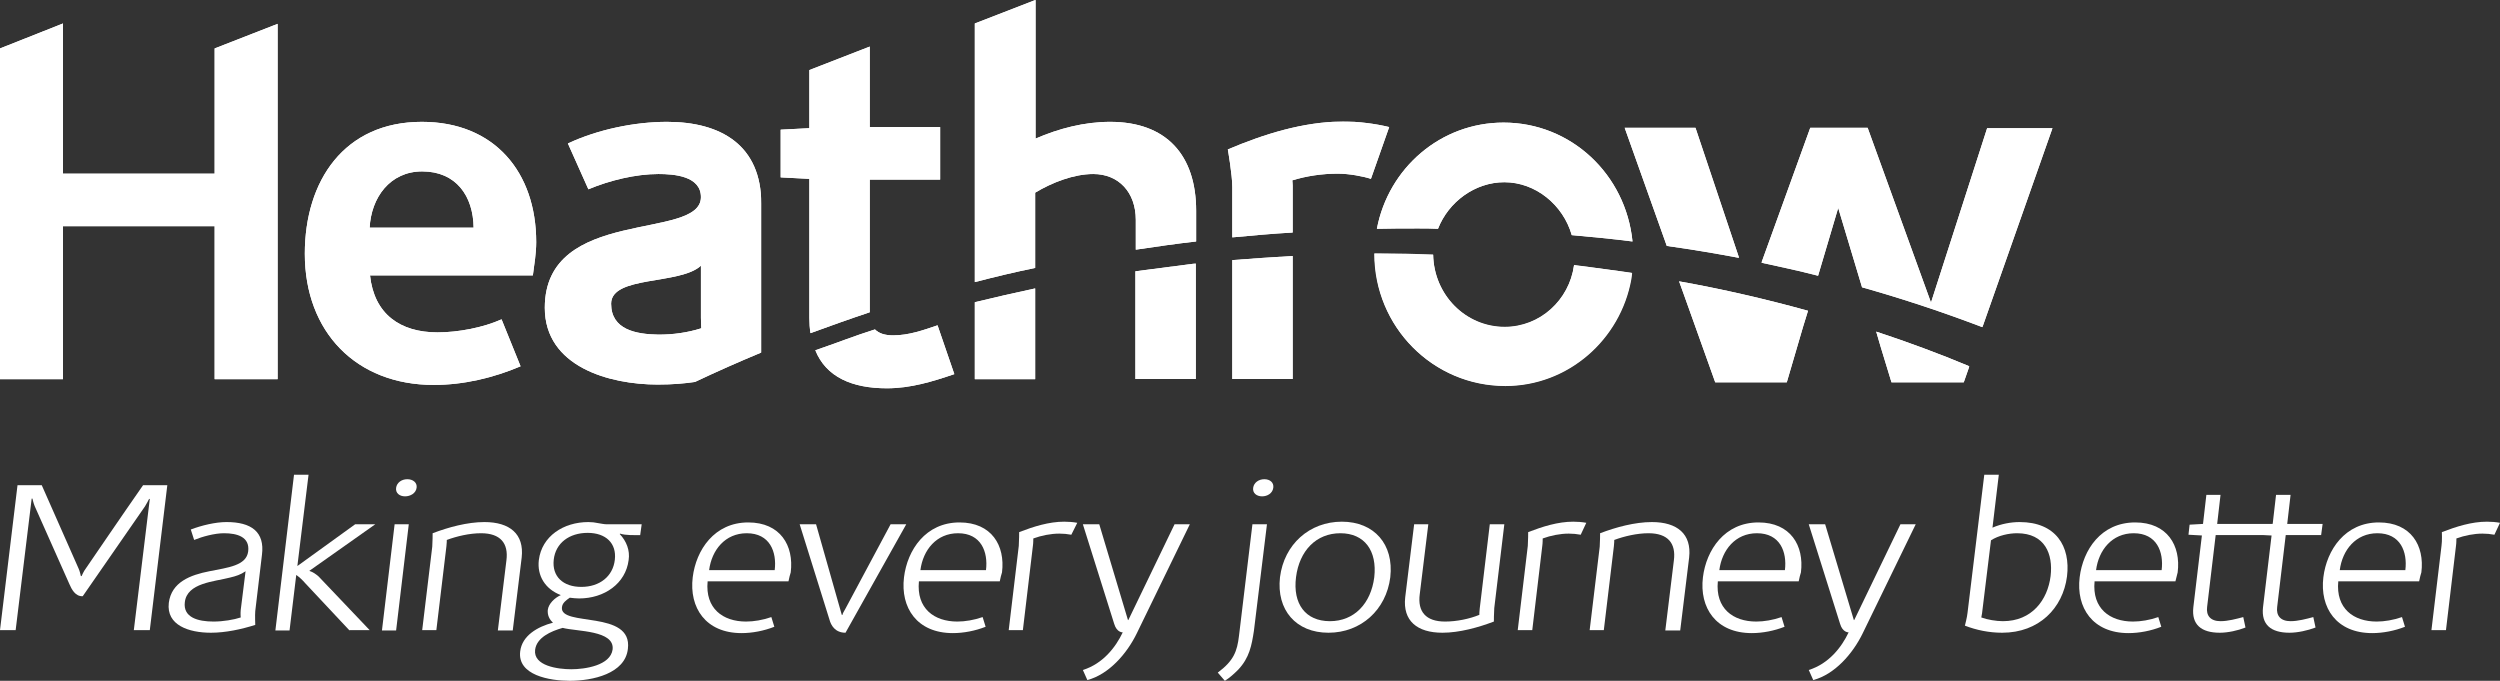 <?xml version="1.0" encoding="utf-8"?>
<!-- Generator: Adobe Illustrator 18.1.1, SVG Export Plug-In . SVG Version: 6.00 Build 0)  -->
<svg version="1.0" id="Layer_1" xmlns="http://www.w3.org/2000/svg" xmlns:xlink="http://www.w3.org/1999/xlink" x="0px" y="0px"
	 viewBox="0 0 670.9 182.7" enable-background="new 0 0 670.9 182.7" xml:space="preserve">
<rect x="0" y="0" width="670.9" height="182.7" fill="#333333" stroke="none"/>
<g>
	<defs>
		<rect id="SVGID_1_" width="670.9" height="182.7"/>
	</defs>
	<clipPath id="SVGID_2_">
		<use xlink:href="#SVGID_1_"  overflow="visible"/>
	</clipPath>
	<path clip-path="url(#SVGID_2_)" fill="#FFFFFF" d="M504.6,93.1L504.6,93.1C504.6,93.1,504.6,93.1,504.6,93.1 M504.7,93.1
		C504.6,93.1,504.6,93.1,504.7,93.1l2.9,9.5h19.4l0.1-0.3l1.4-4c-8.1-3.4-16.5-6.5-25-9.3L504.7,93.1z"/>
</g>
<g>
	<defs>
		<path id="SVGID_3_" d="M504.6,93.1L504.6,93.1C504.6,93.1,504.6,93.1,504.6,93.1 M504.7,93.1C504.6,93.1,504.6,93.1,504.7,93.1
			l2.9,9.5h19.4l0.1-0.3l1.4-4c-8.1-3.4-16.5-6.5-25-9.3L504.7,93.1z"/>
	</defs>
	<clipPath id="SVGID_4_">
		<use xlink:href="#SVGID_3_"  overflow="visible"/>
	</clipPath>
	<rect x="503.4" y="88.9" clip-path="url(#SVGID_4_)" fill="#FFFFFF" width="25" height="13.7"/>
</g>
<g>
	<defs>
		<rect id="SVGID_5_" width="670.9" height="182.7"/>
	</defs>
	<clipPath id="SVGID_6_">
		<use xlink:href="#SVGID_5_"  overflow="visible"/>
	</clipPath>
	<path clip-path="url(#SVGID_6_)" fill="#FFFFFF" d="M451.9,79.1C451.9,79.1,451.9,79.1,451.9,79.1l8.4,23.5h19.2l4.4-15l1.3-4.2
		c-11.2-3.1-22.8-5.8-34.6-7.9L451.9,79.1z"/>
</g>
<g>
	<defs>
		<path id="SVGID_7_" d="M451.9,79.1C451.9,79.1,451.9,79.1,451.9,79.1l8.4,23.5h19.2l4.4-15l1.3-4.2c-11.2-3.1-22.8-5.8-34.6-7.9
			L451.9,79.1z"/>
	</defs>
	<clipPath id="SVGID_8_">
		<use xlink:href="#SVGID_7_"  overflow="visible"/>
	</clipPath>
	<rect x="450.6" y="75.4" clip-path="url(#SVGID_8_)" fill="#FFFFFF" width="34.6" height="27.2"/>
</g>
<g>
	<defs>
		<rect id="SVGID_9_" width="670.9" height="182.7"/>
	</defs>
	<clipPath id="SVGID_10_">
		<use xlink:href="#SVGID_9_"  overflow="visible"/>
	</clipPath>
	<path clip-path="url(#SVGID_10_)" fill="#FFFFFF" d="M422.4,71.1c0,0,0,0.1,0,0.1c-1.3,9.3-9.1,16.5-18.6,16.5
		c-10.5,0-19-8.6-19.2-19.4c-5-0.2-10-0.3-15-0.3c-0.3,0-0.5,0-0.8,0c0,0,0,0,0,0.1c0,19.6,15.7,35.4,35.1,35.4
		c16.8,0,30.9-12.4,33.8-28.7c0.1-0.5,0.1-1.1,0.2-1.6C432.9,72.5,427.7,71.8,422.4,71.1"/>
</g>
<g>
	<defs>
		<path id="SVGID_11_" d="M368.9,68.1C368.9,68.1,368.9,68.2,368.9,68.1c0,19.7,15.7,35.5,35.1,35.5c16.8,0,30.9-12.4,33.8-28.7
			c0.1-0.5,0.1-1.1,0.2-1.6c-5.1-0.8-10.3-1.5-15.6-2.1c0,0,0,0.1,0,0.1c-1.3,9.3-9.1,16.5-18.6,16.5c-10.5,0-19-8.6-19.2-19.4
			c-5-0.2-10-0.3-15-0.3C369.4,68.1,369.2,68.1,368.9,68.1"/>
	</defs>
	<clipPath id="SVGID_12_">
		<use xlink:href="#SVGID_11_"  overflow="visible"/>
	</clipPath>
	<rect x="368.9" y="68.1" clip-path="url(#SVGID_12_)" fill="#FFFFFF" width="69.1" height="35.5"/>
</g>
<g>
	<defs>
		<rect id="SVGID_13_" width="670.9" height="182.7"/>
	</defs>
	<clipPath id="SVGID_14_">
		<use xlink:href="#SVGID_13_"  overflow="visible"/>
	</clipPath>
	<path clip-path="url(#SVGID_14_)" fill="#FFFFFF" d="M330.7,69.8v31.9h16.2v-33C341.5,69,336.1,69.4,330.7,69.8"/>
</g>
<g>
	<defs>
		<path id="SVGID_15_" d="M330.7,69.8v31.9h16.2v-33C341.5,69,336.1,69.4,330.7,69.8"/>
	</defs>
	<clipPath id="SVGID_16_">
		<use xlink:href="#SVGID_15_"  overflow="visible"/>
	</clipPath>
	<rect x="330.7" y="68.7" clip-path="url(#SVGID_16_)" fill="#FFFFFF" width="16.2" height="33"/>
</g>
<g>
	<defs>
		<rect id="SVGID_17_" width="670.9" height="182.7"/>
	</defs>
	<clipPath id="SVGID_18_">
		<use xlink:href="#SVGID_17_"  overflow="visible"/>
	</clipPath>
	<path clip-path="url(#SVGID_18_)" fill="#FFFFFF" d="M261.6,81.1v20.7h16.2V77.4C272.3,78.6,266.9,79.8,261.6,81.1"/>
</g>
<g>
	<defs>
		<path id="SVGID_19_" d="M261.6,81.1v20.7h16.2V77.4C272.3,78.6,266.9,79.8,261.6,81.1"/>
	</defs>
	<clipPath id="SVGID_20_">
		<use xlink:href="#SVGID_19_"  overflow="visible"/>
	</clipPath>
	<rect x="261.6" y="77.4" clip-path="url(#SVGID_20_)" fill="#FFFFFF" width="16.2" height="24.3"/>
</g>
<g>
	<defs>
		<rect id="SVGID_21_" width="670.9" height="182.7"/>
	</defs>
	<clipPath id="SVGID_22_">
		<use xlink:href="#SVGID_21_"  overflow="visible"/>
	</clipPath>
	<path clip-path="url(#SVGID_22_)" fill="#FFFFFF" d="M304.7,72.8v28.9h16.2v-31C315.5,71.4,310.1,72.1,304.7,72.8"/>
</g>
<g>
	<defs>
		<path id="SVGID_23_" d="M304.7,72.8v28.9h16.2v-31C315.5,71.4,310.1,72.1,304.7,72.8"/>
	</defs>
	<clipPath id="SVGID_24_">
		<use xlink:href="#SVGID_23_"  overflow="visible"/>
	</clipPath>
	<rect x="304.7" y="70.8" clip-path="url(#SVGID_24_)" fill="#FFFFFF" width="16.2" height="31"/>
</g>
<g>
	<defs>
		<rect id="SVGID_25_" width="670.9" height="182.7"/>
	</defs>
	<clipPath id="SVGID_26_">
		<use xlink:href="#SVGID_25_"  overflow="visible"/>
	</clipPath>
	<path clip-path="url(#SVGID_26_)" fill="#FFFFFF" d="M239.7,90c-2.2,0-3.8-0.5-4.9-1.6c-5.4,1.7-10.7,3.8-16,5.6
		c2.9,7.2,9.9,10.2,19.2,10.2c6.4,0,12.2-1.8,18.1-3.8l-4.5-13.1C247.8,88.6,243.8,90,239.7,90"/>
</g>
<g>
	<defs>
		<path id="SVGID_27_" d="M239.7,90c-2.2,0-3.8-0.5-4.9-1.6c-5.4,1.7-10.7,3.8-16,5.6c2.9,7.2,9.9,10.2,19.2,10.2
			c6.4,0,12.2-1.8,18.1-3.8l-4.5-13.1C247.8,88.6,243.9,90,239.7,90"/>
	</defs>
	<clipPath id="SVGID_28_">
		<use xlink:href="#SVGID_27_"  overflow="visible"/>
	</clipPath>
	<rect x="218.8" y="87.3" clip-path="url(#SVGID_28_)" fill="#FFFFFF" width="37.4" height="16.9"/>
</g>
<g>
	<defs>
		<rect id="SVGID_29_" width="670.9" height="182.7"/>
	</defs>
	<clipPath id="SVGID_30_">
		<use xlink:href="#SVGID_29_"  overflow="visible"/>
	</clipPath>
	<path clip-path="url(#SVGID_30_)" fill="#FFFFFF" d="M113.3,46c9.1,0,13.7,6.6,13.8,15.1H99.2C99.6,53.1,104.6,46,113.3,46
		 M81.8,68.1c0,21,13.8,35.2,34.6,35.2c8,0,16-1.9,23.3-5l-5.1-12.6c-4.9,2.2-11.6,3.5-17.2,3.5c-10,0-17-4.9-18.1-15.3h43.7
		c0.4-3,0.9-6,0.9-8.9c0-18.8-11.2-32.3-30.7-32.3C92.4,32.7,81.8,48.5,81.8,68.1"/>
</g>
<g>
	<defs>
		<path id="SVGID_31_" d="M113.3,46c9.1,0,13.7,6.6,13.8,15.1H99.2C99.6,53.1,104.6,46,113.3,46 M81.8,68.1
			c0,21,13.8,35.2,34.6,35.2c8,0,16-1.9,23.3-5l-5.1-12.6c-4.9,2.2-11.6,3.5-17.2,3.5c-10,0-17-4.9-18.1-15.3h43.7
			c0.4-3,0.9-6,0.9-8.9c0-18.8-11.2-32.3-30.7-32.3C92.4,32.7,81.8,48.5,81.8,68.1"/>
	</defs>
	<clipPath id="SVGID_32_">
		<use xlink:href="#SVGID_31_"  overflow="visible"/>
	</clipPath>
	<rect x="81.8" y="32.7" clip-path="url(#SVGID_32_)" fill="#FFFFFF" width="62.1" height="70.6"/>
</g>
<g>
	<defs>
		<rect id="SVGID_33_" width="670.9" height="182.7"/>
	</defs>
	<clipPath id="SVGID_34_">
		<use xlink:href="#SVGID_33_"  overflow="visible"/>
	</clipPath>
	<path clip-path="url(#SVGID_34_)" fill="#FFFFFF" d="M436,34.3L447.3,66c6.5,0.9,13,2,19.4,3.2L455,34.3H436z"/>
</g>
<g>
	<defs>
		<path id="SVGID_35_" d="M436,34.3L447.3,66c6.5,0.9,13,2,19.4,3.2L455,34.3H436z"/>
	</defs>
	<clipPath id="SVGID_36_">
		<use xlink:href="#SVGID_35_"  overflow="visible"/>
	</clipPath>
	<rect x="436" y="34.3" clip-path="url(#SVGID_36_)" fill="#FFFFFF" width="30.6" height="34.9"/>
</g>
<g>
	<defs>
		<rect id="SVGID_37_" width="670.9" height="182.7"/>
	</defs>
	<clipPath id="SVGID_38_">
		<use xlink:href="#SVGID_37_"  overflow="visible"/>
	</clipPath>
	<path clip-path="url(#SVGID_38_)" fill="#FFFFFF" d="M533.3,34.3l-15.1,46.9l-17-46.9h-15.4l-13.1,36.2c5.1,1.1,10.2,2.2,15.2,3.5
		l5.4-18.2l6.4,21.3c11,3.1,21.8,6.7,32.3,10.7l18.8-53.4H533.3z"/>
</g>
<g>
	<defs>
		<path id="SVGID_39_" d="M533.3,34.3l-15.1,46.9l-17-46.9h-15.4l-13.1,36.2c5.1,1.1,10.2,2.2,15.2,3.5l5.4-18.2l6.4,21.3
			c11,3.1,21.8,6.7,32.3,10.7l18.8-53.4H533.3z"/>
	</defs>
	<clipPath id="SVGID_40_">
		<use xlink:href="#SVGID_39_"  overflow="visible"/>
	</clipPath>
	<rect x="472.8" y="34.3" clip-path="url(#SVGID_40_)" fill="#FFFFFF" width="78.2" height="53.4"/>
</g>
<g>
	<defs>
		<rect id="SVGID_41_" width="670.9" height="182.7"/>
	</defs>
	<clipPath id="SVGID_42_">
		<use xlink:href="#SVGID_41_"  overflow="visible"/>
	</clipPath>
	<path clip-path="url(#SVGID_42_)" fill="#FFFFFF" d="M380.5,61.3c1.8,0,3.6,0,5.4,0.1c2.8-7.2,9.9-12.5,17.8-12.5
		c8.4,0,15.8,6.1,18.1,14.2c5.5,0.5,10.9,1,16.3,1.7c-1.8-18-16.5-31.9-34.6-31.9c-16.9,0-30.9,12.2-34,28.5
		C373.2,61.3,376.9,61.3,380.5,61.3"/>
</g>
<g>
	<defs>
		<path id="SVGID_43_" d="M369.5,61.4c3.7-0.1,7.3-0.1,11-0.1c1.8,0,3.6,0,5.4,0.1c2.8-7.2,9.9-12.5,17.8-12.5
			c8.4,0,15.8,6.1,18.1,14.2c5.5,0.5,10.9,1,16.3,1.7c-1.8-18-16.5-31.9-34.6-31.9C386.6,32.9,372.6,45.1,369.5,61.4"/>
	</defs>
	<clipPath id="SVGID_44_">
		<use xlink:href="#SVGID_43_"  overflow="visible"/>
	</clipPath>
	<rect x="369.5" y="32.9" clip-path="url(#SVGID_44_)" fill="#FFFFFF" width="68.6" height="31.9"/>
</g>
<g>
	<defs>
		<rect id="SVGID_45_" width="670.9" height="182.7"/>
	</defs>
	<clipPath id="SVGID_46_">
		<use xlink:href="#SVGID_45_"  overflow="visible"/>
	</clipPath>
	<path clip-path="url(#SVGID_46_)" fill="#FFFFFF" d="M329.5,40.1c0,0,1.2,6.8,1.2,10.1v13.5c5.4-0.5,10.8-1,16.2-1.3V49.8
		c0-0.4-0.1-1.4-0.1-1.4c3.9-1.2,8.1-1.8,12.2-1.8c3,0,6.8,0.7,8.9,1.4l4.9-13.9c-3.7-0.9-8.3-1.5-12.4-1.5
		C349.6,32.7,339.2,36,329.5,40.1"/>
</g>
<g>
	<defs>
		<path id="SVGID_47_" d="M329.5,40.1c0,0,1.2,6.8,1.2,10.1v13.5c5.4-0.5,10.8-1,16.2-1.3V49.8c0-0.4-0.1-1.4-0.1-1.4
			c3.9-1.2,8.1-1.8,12.2-1.8c3,0,6.8,0.7,8.9,1.4l4.9-13.9c-3.7-0.9-8.3-1.5-12.4-1.5C349.6,32.7,339.2,36,329.5,40.1"/>
	</defs>
	<clipPath id="SVGID_48_">
		<use xlink:href="#SVGID_47_"  overflow="visible"/>
	</clipPath>
	<rect x="329.5" y="32.7" clip-path="url(#SVGID_48_)" fill="#FFFFFF" width="43.3" height="31.1"/>
</g>
<g>
	<defs>
		<rect id="SVGID_49_" width="670.9" height="182.7"/>
	</defs>
	<clipPath id="SVGID_50_">
		<use xlink:href="#SVGID_49_"  overflow="visible"/>
	</clipPath>
	<path clip-path="url(#SVGID_50_)" fill="#FFFFFF" d="M261.6,6.3v69.4c5.4-1.4,10.8-2.7,16.2-3.8V51.7c4.5-2.7,10.3-5,15.6-5
		c6.8,0,11.4,4.9,11.4,12.3v8c5.4-0.8,10.8-1.6,16.2-2.2v-8.2c0-15-8-23.9-23.1-23.9c-6.9,0-13.8,1.8-20,4.5V0L261.6,6.3z"/>
</g>
<g>
	<defs>
		<path id="SVGID_51_" d="M277.8,0l-16.2,6.3v69.4c5.4-1.4,10.8-2.7,16.2-3.8V51.7c4.5-2.7,10.3-5,15.6-5c6.8,0,11.4,4.9,11.4,12.3
			v8c5.4-0.8,10.8-1.6,16.2-2.2v-8.2c0-15-8-23.9-23.1-23.9c-6.9,0-13.8,1.8-20,4.5V0z"/>
	</defs>
	<clipPath id="SVGID_52_">
		<use xlink:href="#SVGID_51_"  overflow="visible"/>
	</clipPath>
	<rect x="261.6" y="0" clip-path="url(#SVGID_52_)" fill="#FFFFFF" width="59.4" height="75.8"/>
</g>
<g>
	<defs>
		<rect id="SVGID_53_" width="670.9" height="182.7"/>
	</defs>
	<clipPath id="SVGID_54_">
		<use xlink:href="#SVGID_53_"  overflow="visible"/>
	</clipPath>
	<path clip-path="url(#SVGID_54_)" fill="#FFFFFF" d="M233.4,12.5l-16.2,6.3v15.6l-7.7,0.4v12.8l7.7,0.4v37.3c0,1.5,0.1,2.8,0.3,4.1
		c5.2-1.9,10.5-3.8,15.9-5.6V48.2h18.9V34.1h-18.9L233.4,12.5L233.4,12.5z"/>
</g>
<g>
	<defs>
		<path id="SVGID_55_" d="M233.4,12.5l-16.2,6.3v15.6l-7.7,0.4v12.8l7.7,0.4v37.3c0,1.5,0.1,2.8,0.3,4.1c5.2-1.9,10.5-3.8,15.9-5.6
			V48.2h18.9V34.1h-18.9L233.4,12.5L233.4,12.5z"/>
	</defs>
	<clipPath id="SVGID_56_">
		<use xlink:href="#SVGID_55_"  overflow="visible"/>
	</clipPath>
	<rect x="209.5" y="12.5" clip-path="url(#SVGID_56_)" fill="#FFFFFF" width="42.9" height="77"/>
</g>
<g>
	<defs>
		<rect id="SVGID_57_" width="670.9" height="182.7"/>
	</defs>
	<clipPath id="SVGID_58_">
		<use xlink:href="#SVGID_57_"  overflow="visible"/>
	</clipPath>
	<path clip-path="url(#SVGID_58_)" fill="#FFFFFF" d="M164,81.5c0-7.6,18.5-5,24.1-10.2v14c0,0.9,0.1,2.8,0.1,2.8
		c-3.8,1.2-7.6,1.7-11.5,1.7C170.7,89.7,164,88.5,164,81.5 M152.4,38.5l5.5,12.3c5.7-2.4,12.7-4.1,18.8-4.1c4.1,0,11.4,0.5,11.4,6.2
		c0,11.8-41.9,2.4-41.9,29.7c0,15.8,17.3,20.6,30.3,20.6c4.1,0,7.3-0.3,10-0.7c5.9-2.8,11.8-5.4,17.8-7.9c0-0.3,0-2.5,0-5.2V54.7
		c0-15.7-10.8-22-25.3-22C170.2,32.7,160.3,34.8,152.4,38.5"/>
</g>
<g>
	<defs>
		<path id="SVGID_59_" d="M164,81.5c0-7.6,18.5-5,24.1-10.2v14c0,0.9,0.1,2.8,0.1,2.8c-3.8,1.2-7.6,1.7-11.5,1.7
			C170.7,89.7,164,88.5,164,81.5 M152.4,38.5l5.5,12.3c5.7-2.4,12.7-4.1,18.8-4.1c4.1,0,11.4,0.5,11.4,6.2
			c0,11.8-41.9,2.4-41.9,29.7c0,15.8,17.3,20.6,30.3,20.6c4.1,0,7.3-0.3,10-0.7c5.9-2.8,11.8-5.4,17.8-7.9c0-0.3,0-2.5,0-5.2V54.7
			c0-15.7-10.8-22-25.3-22C170.2,32.7,160.3,34.8,152.4,38.5"/>
	</defs>
	<clipPath id="SVGID_60_">
		<use xlink:href="#SVGID_59_"  overflow="visible"/>
	</clipPath>
	<rect x="146.1" y="32.7" clip-path="url(#SVGID_60_)" fill="#FFFFFF" width="58.1" height="70.6"/>
</g>
<g>
	<defs>
		<rect id="SVGID_61_" width="670.9" height="182.7"/>
	</defs>
	<clipPath id="SVGID_62_">
		<use xlink:href="#SVGID_61_"  overflow="visible"/>
	</clipPath>
	<polygon clip-path="url(#SVGID_62_)" fill="#FFFFFF" points="0,13 0,101.8 16.9,101.8 16.9,60.7 57.6,60.7 57.6,101.8 74.5,101.8 
		74.5,6.4 57.6,13 57.6,46.6 16.9,46.6 16.9,6.3 	"/>
</g>
<g>
	<defs>
		<polygon id="SVGID_63_" points="0,13 0,101.8 16.9,101.8 16.9,60.7 57.6,60.7 57.6,101.8 74.5,101.8 74.5,6.4 57.6,13 57.6,46.6 
			16.9,46.6 16.9,6.3 		"/>
	</defs>
	<clipPath id="SVGID_64_">
		<use xlink:href="#SVGID_63_"  overflow="visible"/>
	</clipPath>
	<rect y="6.3" clip-path="url(#SVGID_64_)" fill="#FFFFFF" width="74.5" height="95.4"/>
</g>
<g>
	<defs>
		<rect id="SVGID_65_" width="670.9" height="182.7"/>
	</defs>
	<clipPath id="SVGID_66_">
		<use xlink:href="#SVGID_65_"  overflow="visible"/>
	</clipPath>
	<path clip-path="url(#SVGID_66_)" fill="#FFFFFF" d="M35.9,169.2l4.3-35.3H40c0,0-0.7,1.4-1.1,2L22.2,160c-2,0.1-3-1.9-3.6-3.3
		l-9.3-20.9c-0.3-0.7-0.6-2-0.6-2H8.5l-4.3,35.3H0l4.7-38.9h6.5l9.9,22.4c0.3,0.6,0.6,2,0.6,2h0.2c0,0,0.6-1.4,1.1-2
		c0,0,10.3-15.1,15.4-22.4h6.5l-4.7,38.9H35.9z"/>
	<path clip-path="url(#SVGID_66_)" fill="#FFFFFF" d="M56.6,169.8c-5.9,0-12-2-11.3-8c0.7-5.6,5.8-7.5,10.9-8.5
		c5-1,9.9-1.5,10.4-5.3c0.5-3.9-2.9-4.9-6.5-4.9c-2.5,0-5.8,0.9-8,1.8l-0.9-2.8c2.9-1.1,6.6-2,9.6-2c6.6,0,10.3,2.6,9.5,8.8
		L68.5,164c-0.1,1.1,0,3.7,0,3.7C64.7,168.9,60.5,169.8,56.6,169.8 M64.6,163.7l1.3-10.4c-1.3,0.9-2.5,1.3-4.2,1.7
		c-4.2,1.1-11.5,1.4-12.1,6.6c-0.5,4.1,3.5,5.2,7.7,5.2c2.6,0,5.5-0.5,7.3-1.1C64.6,165.6,64.5,164.7,64.6,163.7"/>
	<path clip-path="url(#SVGID_66_)" fill="#FFFFFF" d="M93.8,169.2l-11.9-12.7c-0.7-0.8-1.5-1.6-2.4-2.2l-1.8,14.9h-3.8l5-41.8h3.9
		l-3,24.5l15.5-11.2h5.4L83,153.2c1,0.3,1.8,0.9,2.5,1.5l13.7,14.4H93.8z"/>
	<path clip-path="url(#SVGID_66_)" fill="#FFFFFF" d="M102.5,169.2l3.4-28.5h3.8l-3.4,28.5H102.5z M108.7,133.2
		c-1.5,0-2.6-0.9-2.4-2.3c0.2-1.4,1.5-2.3,3-2.3c1.5,0,2.7,0.9,2.5,2.3C111.6,132.4,110.1,133.2,108.7,133.2"/>
	<path clip-path="url(#SVGID_66_)" fill="#FFFFFF" d="M133.6,169.2l2.3-18.8c0.6-4.6-1.6-7.3-6.8-7.3c-3.1,0-6.5,0.8-9.2,1.8
		c0,0,0,1.1-0.1,1.7l-2.7,22.5h-3.8l2.7-22.4c0.1-1.2,0.1-3.6,0.1-3.6c4.2-1.6,9.3-3,13.9-3c6.8,0,10.7,3.2,10,9.5l-2.4,19.6H133.6z
		"/>
	<path clip-path="url(#SVGID_66_)" fill="#FFFFFF" d="M152.9,182.7c-5.4,0-14.1-1.5-13.3-7.9c0.5-4.2,4.6-6.6,8.8-7.7
		c-1-0.9-1.5-2-1.4-3.4c0.2-1.7,1.9-3.3,3.5-4c-4.2-1.6-6.4-5.2-5.9-9.4c0.8-6.4,6.6-10.2,13.3-10.2c0.9,0,1.8,0.1,2.7,0.3
		c0.7,0.1,1.5,0.3,2.3,0.3h9.3l-0.4,2.9c-1.6,0-3.9,0.1-5.4-0.4c0,0.1-0.1,0.1-0.1,0.1c1.8,1.9,2.8,4.4,2.4,7
		c-0.8,6.3-6.5,10.3-13.3,10.3c-0.8,0-1.7-0.1-2.5-0.2c-1,0.7-2,1.4-2.1,2.6c-0.6,5.3,19,0.6,17.7,11.1
		C167.8,180.8,159,182.7,152.9,182.7 M151,168.5c-3.2,0.9-7,2.6-7.4,5.9c-0.5,4.3,6.1,5.2,9.7,5.2c3.7,0,10.5-1,11.1-5.3
		C165,169.1,154.8,169.5,151,168.5 M157.7,143c-4.9,0-8.6,2.7-9.1,7.2c-0.5,4.5,2.5,7.3,7.4,7.3c4.9,0,8.5-2.8,9-7.3
		C165.5,145.8,162.6,143,157.7,143"/>
	<path clip-path="url(#SVGID_66_)" fill="#FFFFFF" d="M211.6,156h-21.7c-0.7,7.3,4.1,10.8,10.3,10.8c2.1,0,4.5-0.4,6.8-1.2l0.8,2.6
		c-2.8,1.1-5.9,1.7-8.8,1.7c-9.6,0-14.1-6.8-13.1-15c0.9-7.3,5.8-14.7,14.9-14.7c8.6,0,12.3,6.2,11.4,13.4
		C212,154.2,211.8,155,211.6,156 M200.4,143.1c-5.8,0-9.4,4.5-10.1,9.9h17.6C208.5,148.1,206.6,143.1,200.4,143.1"/>
	<path clip-path="url(#SVGID_66_)" fill="#FFFFFF" d="M226.9,169.8c-2.8,0-3.9-2-4.3-3.5l-8-25.6h4.4c2.3,8.1,6.9,24.3,6.9,24.3h0.2
		c0-0.4,0.5-1.1,0.7-1.5l12.2-22.8h4.2L226.9,169.8z"/>
	<path clip-path="url(#SVGID_66_)" fill="#FFFFFF" d="M268.3,156h-21.7c-0.7,7.3,4.1,10.8,10.3,10.8c2.1,0,4.5-0.4,6.8-1.2l0.8,2.6
		c-2.8,1.1-5.9,1.7-8.8,1.7c-9.6,0-14.1-6.8-13.1-15c0.9-7.3,5.8-14.7,14.9-14.7c8.6,0,12.3,6.2,11.4,13.4
		C268.7,154.2,268.5,155,268.3,156 M257.1,143.1c-5.8,0-9.4,4.5-10.1,9.9h17.6C265.2,148.1,263.3,143.1,257.1,143.1"/>
	<path clip-path="url(#SVGID_66_)" fill="#FFFFFF" d="M287.5,143.5c-1.1-0.2-2.1-0.3-3.2-0.3c-2.3,0-4.8,0.5-7,1.3
		c0,0,0,1.3-0.1,1.9l-2.7,22.7h-3.8l2.7-22.6c0.1-1.3,0.1-3.7,0.1-3.7c3.9-1.5,8-2.8,12.1-2.8c1.2,0,2.4,0.1,3.5,0.3L287.5,143.5z"
		/>
	<path clip-path="url(#SVGID_66_)" fill="#FFFFFF" d="M305.1,169.9c-2.7,5.6-7.6,11.1-13.3,12.6l-1.2-2.7c5.4-1.7,8.8-6.1,10.7-10.1
		c0,0-1.6,0.1-2.3-2.3l-8.4-26.7h4.4l7.7,25.7h0.1l12.4-25.7h4.1L305.1,169.9z"/>
	<path clip-path="url(#SVGID_66_)" fill="#FFFFFF" d="M332.3,179.7c-1.1,1.1-2.3,2.2-3.6,3l-1.9-2.2c4.3-3.2,5.2-5.7,5.7-9.9
		l3.6-29.9h3.9l-3.5,28.6C335.9,173.2,335.3,176.5,332.3,179.7 M338.7,133.2c-1.5,0-2.6-0.9-2.4-2.3c0.2-1.4,1.5-2.3,3-2.3
		c1.5,0,2.6,0.9,2.4,2.3C341.5,132.4,340.1,133.2,338.7,133.2"/>
	<path clip-path="url(#SVGID_66_)" fill="#FFFFFF" d="M356.5,169.8c-8.7,0-14-6.1-13-14.9c1.1-8.8,7.9-14.9,16.6-14.9
		c8.7,0,14,6.1,13,14.9C372,163.7,365.2,169.8,356.5,169.8 M359.7,143.1c-6.5,0-11,4.7-11.9,11.8c-0.9,7.1,2.5,11.8,9.1,11.8
		c6.5,0,11-4.7,11.9-11.8C369.6,147.8,366.2,143.1,359.7,143.1"/>
	<path clip-path="url(#SVGID_66_)" fill="#FFFFFF" d="M387.1,169.8c-6.8,0-10.7-3.2-10-9.5l2.4-19.6h3.8l-2.3,18.8
		c-0.6,4.6,1.6,7.3,6.8,7.3c3.1,0,6.5-0.7,9.2-1.8c0,0,0-1.1,0.1-1.7l2.7-22.6h3.9l-2.7,22.5c-0.1,1.2-0.1,3.6-0.1,3.6
		C396.7,168.4,391.6,169.8,387.1,169.8"/>
	<path clip-path="url(#SVGID_66_)" fill="#FFFFFF" d="M424.2,143.5c-1.1-0.2-2.1-0.3-3.2-0.3c-2.3,0-4.8,0.5-7,1.3
		c0,0,0,1.3-0.1,1.9l-2.7,22.7h-3.9l2.7-22.6c0.1-1.3,0.1-3.7,0.1-3.7c3.9-1.5,8-2.8,12.1-2.8c1.2,0,2.4,0.1,3.5,0.3L424.2,143.5z"
		/>
	<path clip-path="url(#SVGID_66_)" fill="#FFFFFF" d="M446.9,169.2l2.3-18.8c0.6-4.6-1.6-7.3-6.8-7.3c-3.1,0-6.5,0.8-9.2,1.8
		c0,0,0,1.1-0.1,1.7l-2.7,22.5h-3.8l2.7-22.4c0.1-1.2,0.1-3.6,0.1-3.6c4.2-1.6,9.3-3,13.9-3c6.8,0,10.7,3.2,10,9.5l-2.4,19.6H446.9z
		"/>
	<path clip-path="url(#SVGID_66_)" fill="#FFFFFF" d="M482.7,156H461c-0.7,7.3,4.1,10.8,10.3,10.8c2.1,0,4.5-0.4,6.8-1.2l0.8,2.6
		c-2.8,1.1-5.9,1.7-8.8,1.7c-9.6,0-14.1-6.8-13.1-15c0.9-7.3,5.8-14.7,14.9-14.7c8.6,0,12.3,6.2,11.4,13.4
		C483.1,154.2,482.9,155,482.7,156 M471.5,143.1c-5.8,0-9.4,4.5-10.1,9.9H479C479.6,148.1,477.7,143.1,471.5,143.1"/>
	<path clip-path="url(#SVGID_66_)" fill="#FFFFFF" d="M499.9,169.9c-2.7,5.6-7.6,11.1-13.3,12.6l-1.2-2.7c5.4-1.7,8.8-6.1,10.7-10.1
		c0,0-1.6,0.1-2.3-2.3l-8.4-26.7h4.4l7.7,25.7h0.1l12.4-25.7h4.1L499.9,169.9z"/>
	<path clip-path="url(#SVGID_66_)" fill="#FFFFFF" d="M537.3,169.8c-3.5,0-6.9-0.7-10-1.9c0,0,0.6-2.3,0.7-3.4l4.5-37.1h3.9
		l-1.7,14.2c2.3-1,4.9-1.5,7.3-1.5c9.7,0,13.7,6.5,12.7,14.6C553.6,163.2,547.2,169.8,537.3,169.8 M541.3,143.1c-2.2,0-5,0.6-7,1.9
		l-2.4,19.6c-0.1,0.6-0.2,1.1-0.2,1.1c1.6,0.6,4,1,5.8,1c7.8,0,12-5.7,12.8-12.1C551,148.7,548.8,143.1,541.3,143.1"/>
	<path clip-path="url(#SVGID_66_)" fill="#FFFFFF" d="M583.8,156h-21.7c-0.7,7.3,4.1,10.8,10.3,10.8c2.1,0,4.5-0.4,6.8-1.2l0.8,2.6
		c-2.8,1.1-5.9,1.7-8.8,1.7c-9.6,0-14.1-6.8-13.1-15c0.9-7.3,5.7-14.7,14.9-14.7c8.6,0,12.3,6.2,11.4,13.4
		C584.2,154.2,584.1,155,583.8,156 M572.6,143.1c-5.8,0-9.4,4.5-10.1,9.9h17.6C580.7,148.1,578.8,143.1,572.6,143.1"/>
	<path clip-path="url(#SVGID_66_)" fill="#FFFFFF" d="M595.7,169.8c-5,0-7.6-2.2-7.1-6.8l2.3-19.3l-3.6-0.2l0.3-2.7l3.6-0.2l0.9-7.8
		h3.8l-0.9,7.8h15l-0.4,3h-15l-2.3,19.3c-0.3,2.3,0.9,3.8,3.6,3.8c2,0,4.2-0.6,6.1-1.1l0.6,2.8C600.6,169.2,597.9,169.8,595.7,169.8
		"/>
	<path clip-path="url(#SVGID_66_)" fill="#FFFFFF" d="M614.4,169.8c-5,0-7.6-2.2-7.1-6.8l2.3-19.3l-3.6-0.2l0.3-2.7l3.6-0.2l0.9-7.8
		h3.9l-0.9,7.8h9.5l-0.4,3h-9.5l-2.3,19.3c-0.3,2.3,0.9,3.8,3.6,3.8c2,0,4.2-0.6,6.1-1.1l0.6,2.8
		C619.3,169.2,616.6,169.8,614.4,169.8"/>
	<path clip-path="url(#SVGID_66_)" fill="#FFFFFF" d="M649.2,156h-21.7c-0.7,7.3,4.1,10.8,10.3,10.8c2.1,0,4.5-0.4,6.8-1.2l0.8,2.6
		c-2.8,1.1-5.9,1.7-8.8,1.7c-9.6,0-14.1-6.8-13.1-15c0.9-7.3,5.8-14.7,14.9-14.7c8.6,0,12.3,6.2,11.4,13.4
		C649.6,154.2,649.4,155,649.2,156 M638,143.1c-5.8,0-9.4,4.5-10.1,9.9h17.6C646.1,148.1,644.2,143.1,638,143.1"/>
	<path clip-path="url(#SVGID_66_)" fill="#FFFFFF" d="M669.4,143.5c-1.1-0.2-2.1-0.3-3.2-0.3c-2.3,0-4.8,0.5-7,1.3
		c0,0,0,1.3-0.1,1.9l-2.7,22.7h-3.9l2.7-22.6c0.2-1.3,0.1-3.7,0.1-3.7c3.9-1.5,8-2.8,12.1-2.8c1.2,0,2.4,0.1,3.5,0.3L669.4,143.5z"
		/>
</g>
</svg>
